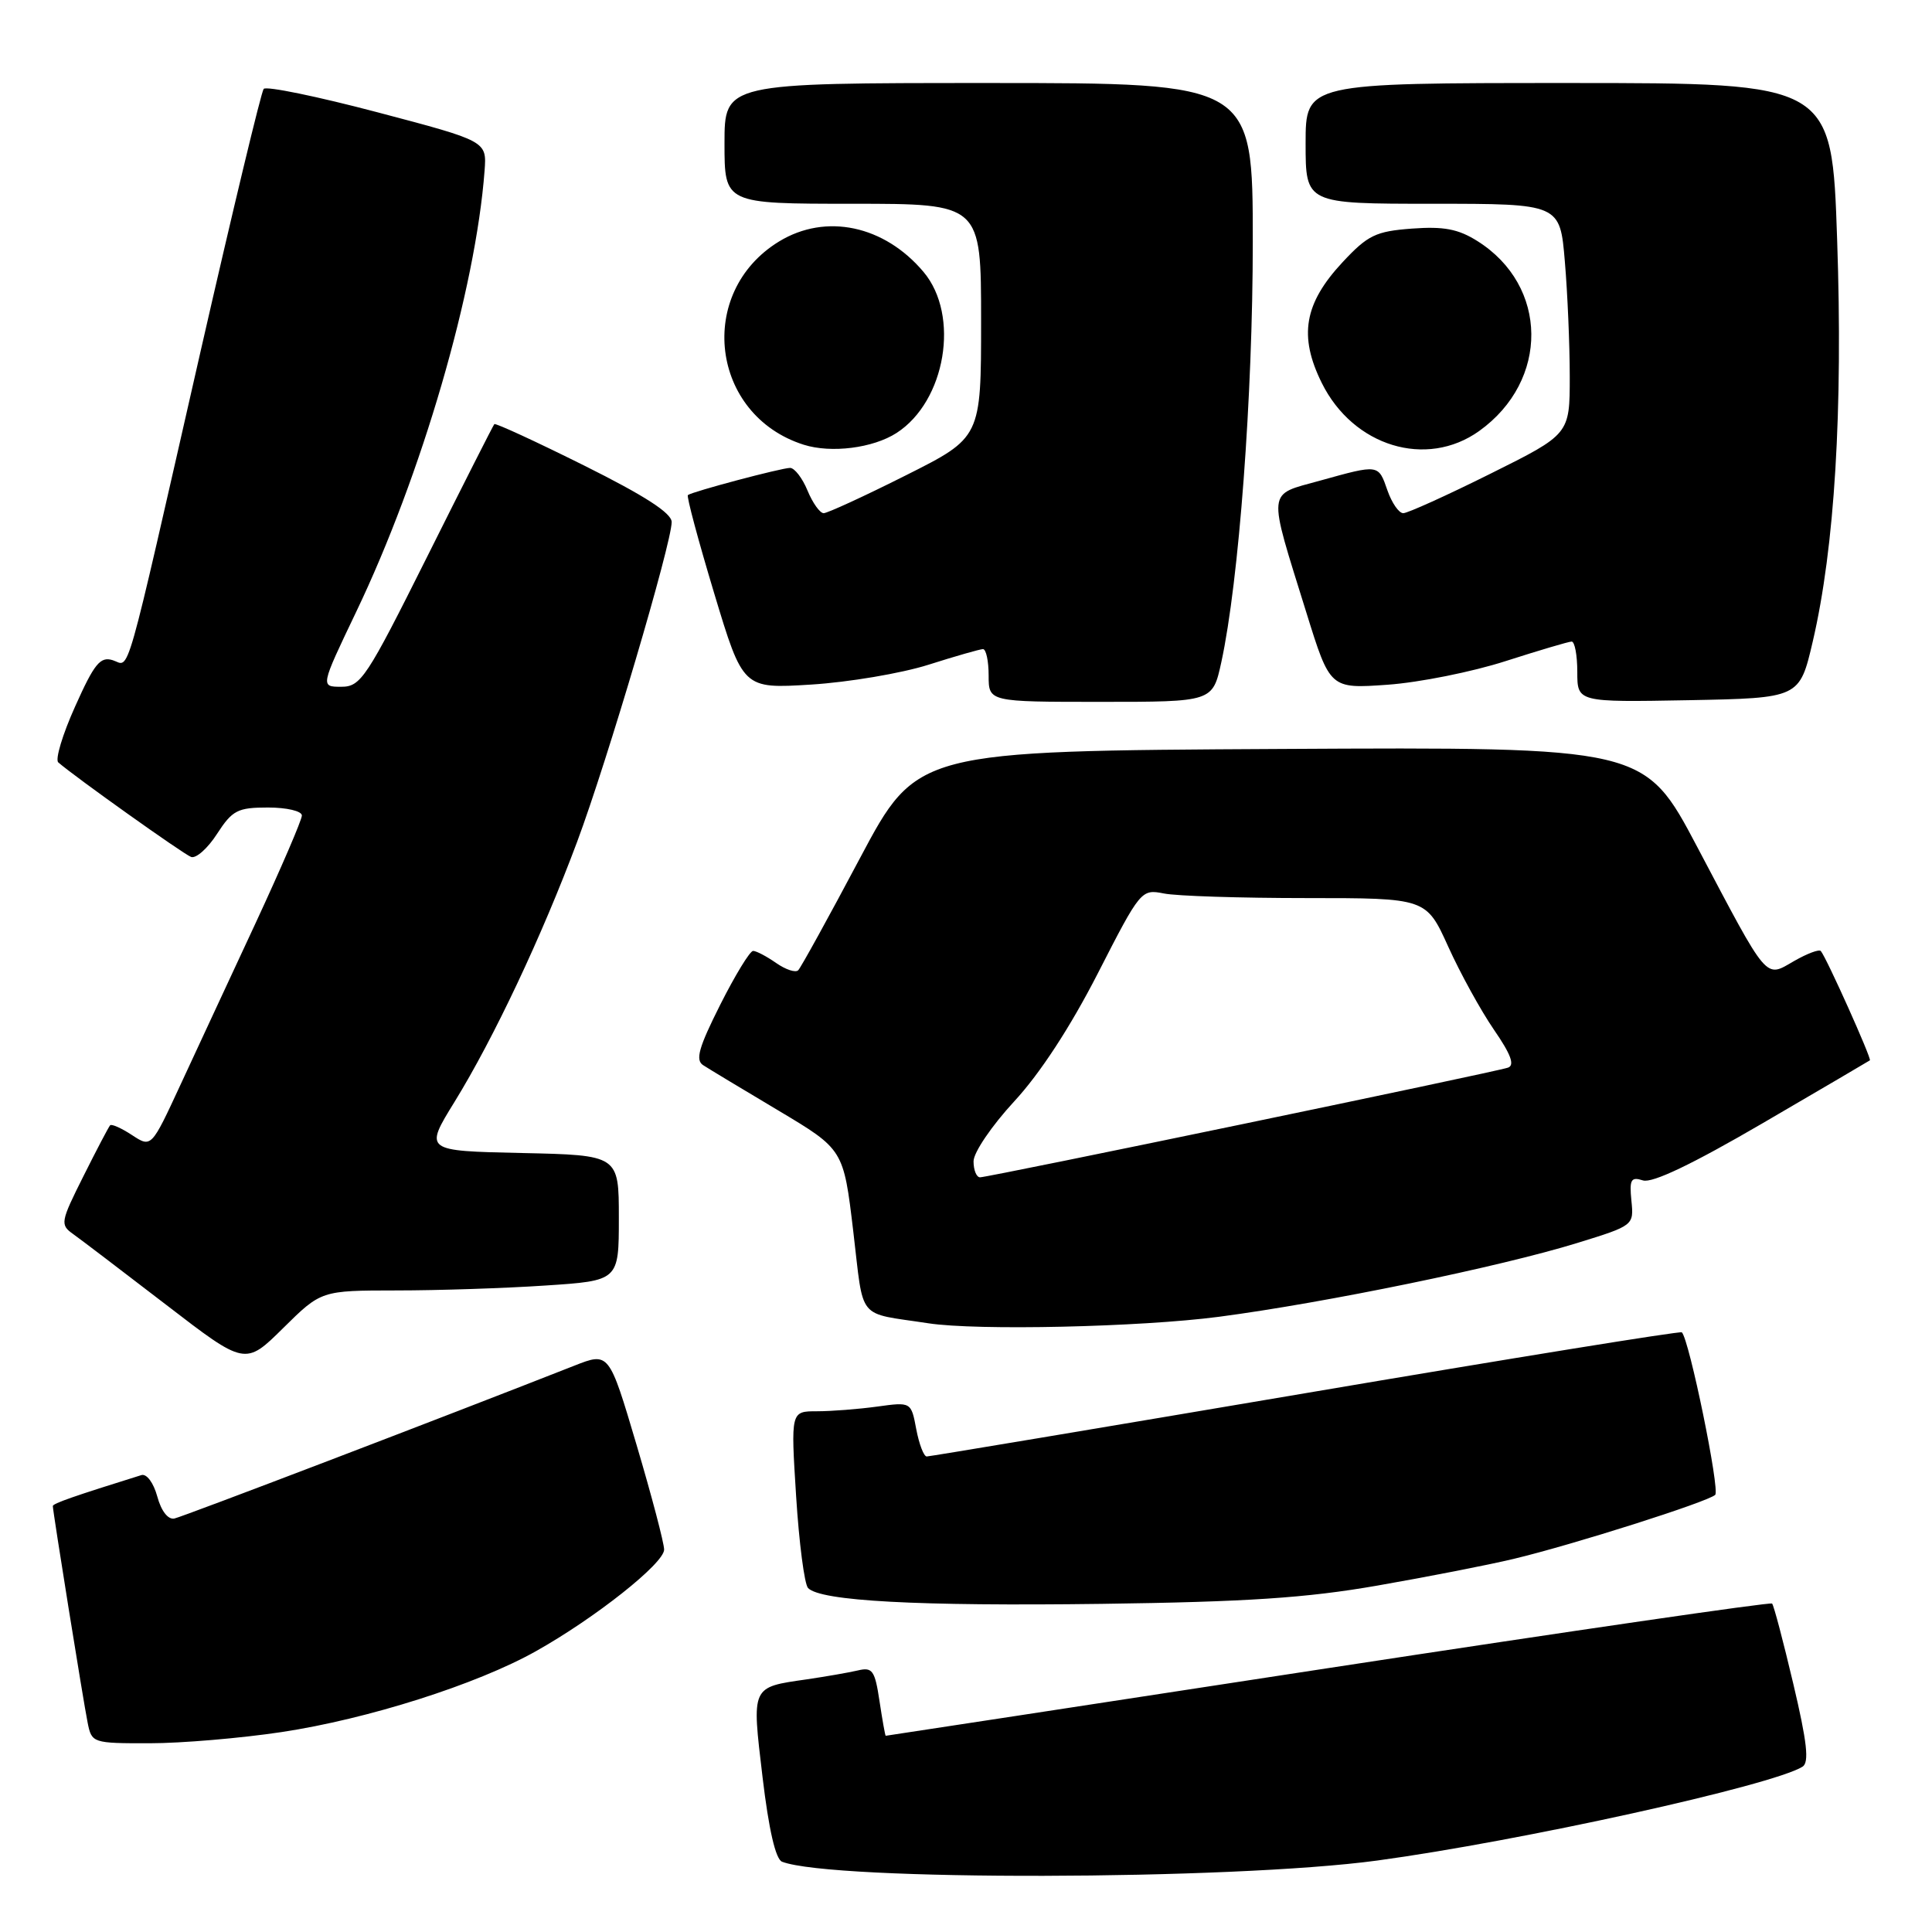 <?xml version="1.0" encoding="UTF-8" standalone="no"?>
<!DOCTYPE svg PUBLIC "-//W3C//DTD SVG 1.1//EN" "http://www.w3.org/Graphics/SVG/1.1/DTD/svg11.dtd" >
<svg xmlns="http://www.w3.org/2000/svg" xmlns:xlink="http://www.w3.org/1999/xlink" version="1.1" viewBox="0 0 256 256">
 <g >
 <path fill="currentColor"
d=" M 182.50 246.53 C 201.49 243.95 234.79 236.60 238.84 234.10 C 239.75 233.54 239.45 230.85 237.62 223.11 C 236.29 217.48 235.03 212.69 234.81 212.48 C 234.60 212.26 208.12 216.12 175.96 221.04 C 143.81 225.97 117.44 230.00 117.36 230.00 C 117.29 230.00 116.92 227.93 116.54 225.41 C 115.93 221.34 115.60 220.88 113.68 221.34 C 112.48 221.62 109.44 222.15 106.92 222.52 C 99.49 223.59 99.60 223.33 101.04 235.47 C 101.87 242.44 102.77 246.36 103.63 246.69 C 110.34 249.26 163.16 249.15 182.50 246.53 Z  M 37.30 229.51 C 48.72 227.79 63.16 223.20 71.00 218.80 C 78.87 214.39 88.00 207.15 88.00 205.33 C 88.00 204.48 86.36 198.24 84.35 191.46 C 80.70 179.15 80.70 179.15 76.10 180.96 C 58.49 187.89 24.25 200.97 23.11 201.21 C 22.27 201.39 21.36 200.22 20.84 198.29 C 20.34 196.47 19.43 195.24 18.73 195.46 C 9.84 198.23 7.00 199.22 7.00 199.56 C 7.00 200.27 11.04 225.43 11.61 228.25 C 12.15 230.96 12.26 231.00 19.83 230.99 C 24.05 230.99 31.91 230.32 37.30 229.51 Z  M 182.50 210.10 C 189.10 208.95 197.23 207.36 200.57 206.56 C 208.44 204.68 226.27 199.01 227.27 198.08 C 227.93 197.46 223.83 177.46 222.85 176.54 C 222.66 176.35 200.23 179.98 173.00 184.60 C 145.77 189.21 123.18 192.99 122.80 192.99 C 122.41 193.00 121.79 191.37 121.41 189.38 C 120.73 185.76 120.73 185.76 116.23 186.38 C 113.75 186.72 110.16 187.00 108.25 187.00 C 104.78 187.00 104.78 187.00 105.49 198.25 C 105.88 204.44 106.59 209.91 107.07 210.42 C 108.71 212.15 121.54 212.84 146.00 212.52 C 165.22 212.26 173.09 211.74 182.50 210.10 Z  M 52.53 170.99 C 58.01 170.99 66.89 170.70 72.25 170.34 C 82.00 169.70 82.00 169.70 82.00 161.38 C 82.00 153.06 82.00 153.06 69.11 152.78 C 56.22 152.50 56.22 152.50 60.23 146.00 C 65.43 137.56 71.81 124.03 76.47 111.55 C 80.46 100.86 89.00 71.97 89.00 69.17 C 89.00 67.99 85.42 65.68 77.39 61.68 C 71.00 58.50 65.65 56.03 65.50 56.20 C 65.35 56.36 61.35 64.26 56.61 73.75 C 48.56 89.86 47.81 91.00 45.22 91.00 C 42.45 91.00 42.45 91.00 47.17 81.13 C 55.87 62.97 63.03 38.38 64.21 22.60 C 64.50 18.70 64.50 18.70 50.02 14.88 C 42.06 12.78 35.27 11.38 34.94 11.78 C 34.61 12.18 30.86 27.80 26.59 46.50 C 16.30 91.66 17.28 88.22 14.94 87.48 C 13.29 86.96 12.50 87.92 9.96 93.60 C 8.29 97.30 7.29 100.64 7.72 101.02 C 9.88 102.91 24.29 113.17 25.32 113.55 C 25.97 113.79 27.52 112.42 28.76 110.49 C 30.79 107.36 31.48 107.00 35.51 107.00 C 38.00 107.00 40.00 107.47 40.00 108.06 C 40.00 108.64 37.24 115.05 33.87 122.31 C 30.49 129.56 26.01 139.23 23.89 143.79 C 20.05 152.08 20.05 152.08 17.50 150.41 C 16.09 149.48 14.78 148.90 14.59 149.11 C 14.39 149.33 12.80 152.36 11.05 155.86 C 8.02 161.90 7.95 162.28 9.68 163.51 C 10.68 164.22 16.22 168.44 22.00 172.88 C 32.49 180.95 32.49 180.95 37.53 175.97 C 42.56 171.00 42.56 171.00 52.53 170.99 Z  M 161.52 174.48 C 175.60 172.63 198.77 167.86 209.00 164.70 C 216.48 162.39 216.50 162.37 216.17 159.10 C 215.89 156.29 216.11 155.90 217.70 156.41 C 218.94 156.80 224.23 154.27 233.53 148.85 C 241.21 144.37 247.62 140.61 247.77 140.50 C 248.03 140.30 242.04 126.94 241.27 126.02 C 241.05 125.75 239.46 126.35 237.73 127.34 C 233.84 129.58 234.42 130.27 224.90 112.24 C 217.90 98.98 217.90 98.98 169.70 99.24 C 121.50 99.50 121.50 99.50 113.95 113.71 C 109.80 121.53 106.12 128.21 105.77 128.56 C 105.42 128.92 104.10 128.48 102.84 127.60 C 101.58 126.72 100.21 126.00 99.79 126.00 C 99.37 126.00 97.41 129.21 95.43 133.14 C 92.59 138.79 92.11 140.46 93.17 141.14 C 93.90 141.62 98.39 144.32 103.14 147.15 C 111.77 152.30 111.77 152.30 113.06 163.14 C 114.50 175.20 113.42 173.87 123.00 175.34 C 129.45 176.33 151.06 175.85 161.52 174.48 Z  M 161.83 87.75 C 164.16 77.03 166.00 52.47 166.00 32.03 C 166.00 11.00 166.00 11.00 131.00 11.00 C 96.00 11.00 96.00 11.00 96.00 19.00 C 96.00 27.00 96.00 27.00 113.00 27.00 C 130.00 27.00 130.00 27.00 130.00 42.49 C 130.00 57.98 130.00 57.98 120.02 62.99 C 114.53 65.75 109.63 68.00 109.14 68.00 C 108.65 68.00 107.68 66.65 107.00 65.00 C 106.32 63.35 105.28 62.00 104.69 62.00 C 103.55 62.00 91.73 65.14 91.15 65.60 C 90.95 65.75 92.52 71.59 94.62 78.57 C 98.45 91.27 98.45 91.27 107.47 90.71 C 112.44 90.40 119.42 89.22 123.00 88.09 C 126.58 86.95 129.84 86.02 130.25 86.01 C 130.66 86.01 131.00 87.58 131.00 89.50 C 131.00 93.00 131.00 93.00 145.84 93.00 C 160.68 93.00 160.68 93.00 161.83 87.75 Z  M 240.20 85.00 C 243.10 72.57 244.21 54.38 243.43 31.75 C 242.73 11.00 242.73 11.00 207.86 11.00 C 173.00 11.00 173.00 11.00 173.00 19.00 C 173.00 27.00 173.00 27.00 189.85 27.00 C 206.71 27.00 206.71 27.00 207.35 34.65 C 207.71 38.86 208.00 45.73 208.00 49.92 C 208.00 57.54 208.00 57.54 197.49 62.77 C 191.71 65.65 186.51 68.00 185.94 68.00 C 185.36 68.00 184.43 66.65 183.85 65.00 C 182.63 61.49 182.75 61.51 174.90 63.69 C 167.81 65.66 167.93 64.53 173.10 81.17 C 176.24 91.27 176.24 91.27 183.87 90.73 C 188.07 90.43 195.10 89.02 199.50 87.60 C 203.90 86.19 207.84 85.02 208.25 85.01 C 208.66 85.01 209.00 86.81 209.00 89.03 C 209.00 93.05 209.00 93.05 223.73 92.78 C 238.45 92.50 238.45 92.50 240.20 85.00 Z  M 118.80 57.37 C 125.31 53.17 127.22 41.80 122.38 36.04 C 117.18 29.86 109.43 28.22 103.24 31.99 C 92.18 38.74 94.15 55.01 106.50 58.93 C 110.14 60.08 115.68 59.38 118.80 57.37 Z  M 196.00 57.11 C 205.31 50.44 205.19 37.86 195.76 31.94 C 193.22 30.34 191.30 29.98 187.09 30.29 C 182.29 30.65 181.25 31.15 177.90 34.74 C 172.80 40.21 172.06 44.52 175.14 50.74 C 179.31 59.16 189.01 62.11 196.00 57.11 Z  M 129.00 153.88 C 129.00 152.71 131.40 149.18 134.37 145.96 C 137.80 142.26 141.82 136.10 145.47 128.97 C 151.12 117.92 151.23 117.80 154.22 118.39 C 155.89 118.73 164.39 119.00 173.12 119.00 C 188.98 119.00 188.98 119.00 191.90 125.44 C 193.50 128.98 196.23 133.93 197.96 136.45 C 200.21 139.71 200.74 141.15 199.81 141.47 C 198.11 142.06 130.99 156.00 129.86 156.00 C 129.39 156.00 129.00 155.05 129.00 153.88 Z "/>
</g>
</svg>